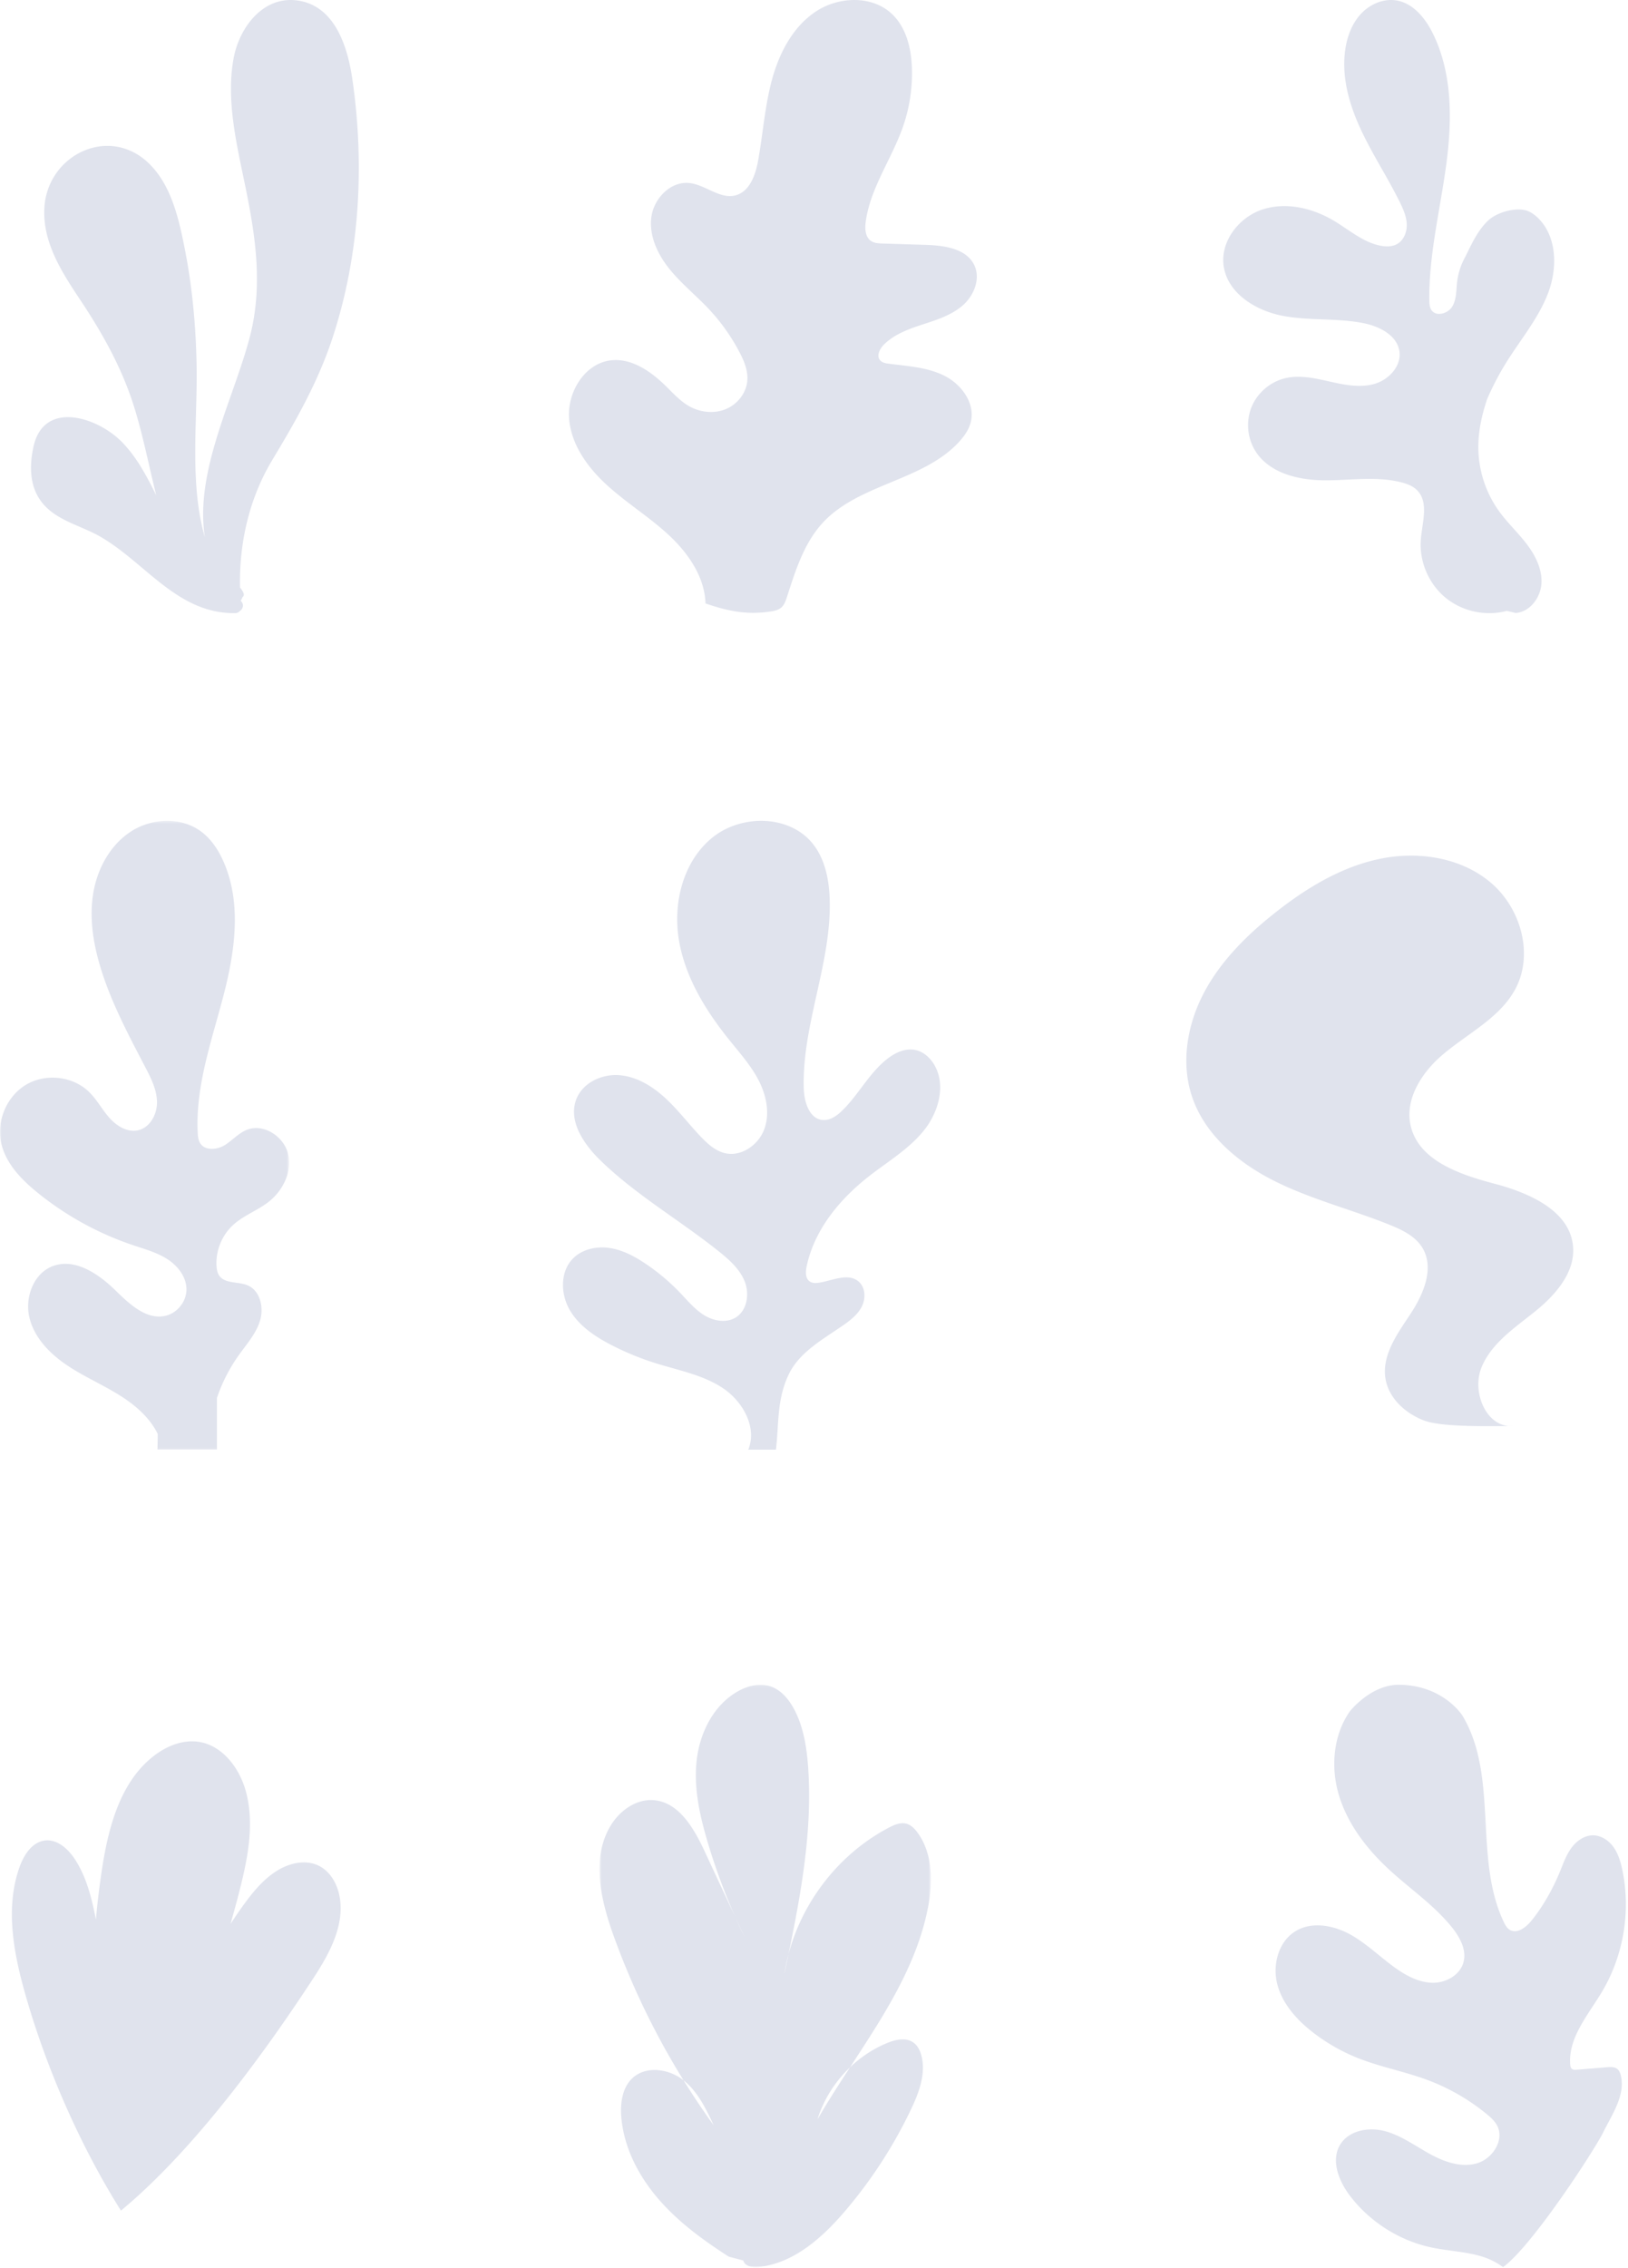 <svg xmlns="http://www.w3.org/2000/svg" xmlns:xlink="http://www.w3.org/1999/xlink" width="548" height="763" viewBox="0 0 548 763">
    <defs>
        <path id="a" d="M0 .411h97.321V211.97H0z"/>
        <path id="c" d="M.794.068h111.56V196H.793z"/>
    </defs>
    <g fill="none" fill-rule="evenodd">
        <path fill="#E0E3ED" d="M237.477 203.024c-.279-8.886-5.744-16.841-12.244-22.906-6.5-6.065-14.158-10.773-20.745-16.743-6.587-5.971-12.26-13.721-12.924-22.586-.665-8.865 5.277-18.571 14.112-19.562 7.048-.791 13.533 3.81 18.582 8.79 2.403 2.37 4.711 4.919 7.638 6.598 3.72 2.135 8.414 2.666 12.383 1.04 3.97-1.624 7.023-5.506 7.292-9.786.207-3.282-1.125-6.46-2.648-9.373a65.651 65.651 0 0 0-10.315-14.513c-4.333-4.612-9.334-8.598-13.299-13.53-3.965-4.931-6.89-11.17-6.05-17.442.838-6.272 6.487-12.101 12.78-11.434 5.42.573 10.263 5.518 15.538 4.146 4.816-1.252 6.763-6.945 7.64-11.843 1.624-9.082 2.246-18.363 4.69-27.26 2.444-8.895 7.018-17.64 14.706-22.74 7.688-5.1 18.92-5.516 25.624.82 4.854 4.589 6.527 11.648 6.73 18.324a54.664 54.664 0 0 1-3 19.563c-3.779 10.858-11.003 20.6-12.553 31.993-.317 2.33-.19 5.12 1.742 6.46 1.118.776 2.564.845 3.925.888l14.316.445c6.288.195 13.812 1.149 16.547 6.814 2.181 4.519-.038 10.165-3.794 13.492-3.756 3.328-8.708 4.89-13.477 6.45-4.77 1.56-9.696 3.313-13.216 6.89-1.373 1.395-2.485 3.704-1.21 5.188.701.815 1.862 1.019 2.928 1.158 6.382.827 13.017 1.177 18.764 4.073 5.747 2.896 10.387 9.276 8.85 15.525-.62 2.527-2.164 4.735-3.92 6.653-12.137 13.248-33.779 14.074-45.95 27.29-6.3 6.843-9.158 16.075-12.023 24.925-.434 1.339-.92 2.75-2.006 3.645-.964.795-2.25 1.054-3.485 1.242-7.994 1.214-14.274-.09-21.928-2.694M118.63 26.794C117.048 15.82 112.737 1.554 99.632.103 88.339-1.15 80.614 9.382 78.693 19.316c-2.776 14.362 1.115 29.774 3.973 43.815 3.505 17.219 5.9 33.744 1.221 51.006-5.684 20.972-18.363 44.719-14.927 66.615-5.221-18.073-2.474-38.96-2.774-57.437-.219-13.393-1.442-26.798-4.056-39.943-1.927-9.682-4.364-20.566-11.508-27.894-13.516-13.863-34.984-3.483-35.711 14.885-.454 11.494 6.034 21.424 12.136 30.587 7.59 11.397 14.169 23.177 18.218 36.327 2.972 9.653 4.884 19.594 7.33 29.387-3.13-6.36-6.495-12.715-11.379-17.78-8.298-8.607-26.459-14.415-29.936 1.358-1.427 6.475-1.398 13.6 2.979 18.975 4.87 5.979 12.952 7.579 19.381 11.265 15.415 8.835 25.979 25.982 45.49 25.804.669-.006 1.174-.263 1.525-.644 1.06-.681 1.631-2.211.492-3.385-.33-.34 0 0 .477-1.354-.002-.027.002.028 0 0 1.002-.687.148-1.998-.831-3.247-.303-.387.284.39 0 0-.308-14.913 3.044-29.926 10.911-42.983 7.954-13.201 15.329-26.151 20.183-40.862 9.187-27.845 10.912-58.085 6.743-87.017M507.217 121.643c4.768-7.59 10.656-14.601 13.862-22.971 3.205-8.37 3.089-18.863-3.243-25.207-1.011-1.012-2.17-1.901-3.493-2.442-3.572-1.458-10.12.197-13.217 2.994-3.804 3.436-6.054 8.73-7.821 12.242a24.144 24.144 0 0 0-.664 1.266v.003a22.884 22.884 0 0 0-2.16 7.336c-.325 2.817-.175 5.838-1.637 8.267-1.462 2.43-5.468 3.527-7.032 1.162-.616-.931-.67-2.113-.684-3.23-.182-15.17 3.555-30.076 5.614-45.107 2.059-15.031 2.297-31.001-4.392-44.618-2.534-5.161-6.594-10.224-12.262-11.183-4.395-.743-8.975 1.26-12.002 4.53-3.028 3.272-4.641 7.655-5.27 12.067-1.302 9.14 1.353 18.43 5.245 26.803 3.892 8.372 9.018 16.116 13.1 24.397 1.16 2.35 2.253 4.818 2.363 7.436.11 2.618-.968 5.442-3.256 6.718-1.651.922-3.671.92-5.528.565-5.901-1.127-10.628-5.364-15.792-8.434-7.218-4.29-16.171-6.382-24.131-3.711-7.96 2.67-14.233 10.95-12.883 19.237 1.466 9 10.746 14.727 19.698 16.462 8.952 1.734 18.266.723 27.215 2.473 5.4 1.056 11.392 4.042 12.206 9.484.748 5.007-3.61 9.633-8.485 10.996-4.876 1.363-10.063.298-15.001-.817-4.938-1.115-10.082-2.28-15.006-1.1-5.053 1.21-9.418 4.994-11.334 9.823-1.917 4.83-1.334 10.576 1.513 14.922 4.758 7.262 14.384 9.539 23.066 9.592 8.682.053 17.537-1.478 25.943.694 1.882.486 3.778 1.192 5.17 2.549 4.134 4.03 1.83 10.838 1.354 16.594-.607 7.323 2.552 14.86 8.2 19.562 5.647 4.702 13.63 6.443 20.724 4.519l2.985.705c4.8-.322 8.403-5.144 8.684-9.948.282-4.802-2.036-9.404-4.953-13.23-2.918-3.825-6.478-7.133-9.3-11.03a37.029 37.029 0 0 1-6.96-20.174c-.228-6.052 1.01-11.865 2.936-17.571a93.781 93.781 0 0 1 6.628-12.625M251.877 487.724c3.057-7.489-1.81-16.217-8.542-20.7-6.733-4.485-14.941-5.98-22.66-8.399a93.657 93.657 0 0 1-14.756-6.048c-5.532-2.842-10.977-6.437-14.115-11.807-3.138-5.369-3.316-12.882 1.032-17.328 3.122-3.193 7.979-4.239 12.394-3.569 4.414.67 8.458 2.848 12.16 5.343a70.544 70.544 0 0 1 11.564 9.753c2.557 2.676 4.954 5.597 8.11 7.53 3.157 1.932 7.356 2.695 10.527.787 3.87-2.332 4.759-7.866 3.113-12.075-1.646-4.208-5.183-7.353-8.712-10.176-13.115-10.492-27.888-18.954-39.924-30.667-5.587-5.438-10.865-13.218-8.092-20.505 2.11-5.545 8.549-8.595 14.465-8.139 5.915.456 11.268 3.778 15.619 7.812 4.35 4.034 7.928 8.822 12.04 13.1 2.23 2.318 4.763 4.568 7.892 5.32 5.496 1.32 11.3-2.725 13.262-8.025 1.963-5.3.738-11.338-1.838-16.368-2.577-5.03-6.393-9.294-9.936-13.696-7.936-9.857-14.824-21.034-16.932-33.512-2.107-12.478 1.352-26.454 11.138-34.478 9.786-8.024 26.193-7.839 34.008 2.115 4.018 5.117 5.36 11.857 5.584 18.358.74 21.54-9.361 42.338-8.72 63.88.134 4.503 1.84 10.145 6.326 10.57 2.496.236 4.776-1.384 6.577-3.128 5.608-5.429 9.188-12.83 15.389-17.572 2.61-1.996 5.892-3.497 9.12-2.883 2.795.531 5.116 2.602 6.546 5.062 3.994 6.87 1.42 15.94-3.58 22.12-4.998 6.177-11.997 10.33-18.27 15.21-9.976 7.761-18.588 18.138-21.152 30.515-.365 1.761-.45 3.942 1.02 4.981.887.627 2.073.606 3.147.44 4.556-.708 9.758-3.389 13.295-.43 2.323 1.942 2.5 5.625 1.169 8.345-1.331 2.721-3.818 4.671-6.305 6.4-6.837 4.75-14.71 9.001-18.323 16.501-4.118 8.545-3.285 16.862-4.325 25.363"/>
        <g transform="translate(0 275.754)">
            <mask id="b" fill="#fff">
                <use xlink:href="#a"/>
            </mask>
            <path fill="#E0E3ED" d="M96.997 112.57c-1.386-5.985-8.312-10.51-13.995-8.175-2.291.94-4.08 2.749-6.071 4.233-.447.332-.901.654-1.377.939-2.6 1.562-6.547 1.864-8.168-.698-.65-1.027-.768-2.294-.831-3.508-.18-3.451-.04-6.878.309-10.29 1.217-11.904 5.13-23.594 8.203-35.258 3.952-15.006 6.432-31.446.189-45.652-1.72-3.911-4.136-7.618-7.567-10.166-6.681-4.965-16.463-4.561-23.48-.083-7.017 4.477-11.37 12.41-12.78 20.614-1.41 8.203-.133 16.67 2.234 24.65 1.622 5.473 3.746 10.764 6.123 15.953 2.813 6.142 5.98 12.142 9.107 18.132 1.925 3.69 3.884 7.556 3.955 11.717.07 4.16-2.368 8.68-6.44 9.545-3.601.765-7.198-1.491-9.633-4.254-2.436-2.762-4.181-6.107-6.82-8.676-5.46-5.314-14.568-6.313-21.127-2.436-6.56 3.876-10.077 12.218-8.421 19.655 1.527 6.865 6.77 12.26 12.233 16.69a103.41 103.41 0 0 0 32.188 17.684c3.967 1.33 8.078 2.448 11.586 4.728 3.506 2.28 6.387 6.03 6.35 10.214-.033 4.017-3.048 7.82-6.952 8.773-6.431 1.567-12.202-3.878-16.933-8.508-5.698-5.575-13.598-10.965-21.073-8.193-6.532 2.422-9.547 10.622-7.891 17.389 1.655 6.766 6.896 12.122 12.68 16.003 5.785 3.882 12.26 6.628 18.136 10.372 5.052 3.218 9.788 7.408 12.376 12.734l-.1 5.272h20.017v-17.428a55.582 55.582 0 0 1 7.297-14.294c2.67-3.752 5.87-7.292 7.21-11.698 1.34-4.405.049-10.09-4.196-11.875-3.212-1.351-7.696-.438-9.604-3.355-.588-.898-.773-2.001-.843-3.073-.336-5.141 1.773-10.388 5.573-13.867 3.028-2.772 6.925-4.372 10.348-6.637.51-.337 1.01-.69 1.495-1.062 4.868-3.751 8.079-10.124 6.693-16.11" mask="url(#b)"/>
        </g>
        <path fill="#E0E3ED" d="M509.061 479.777c-6.75-.045-23.38.514-29.698-1.865-6.317-2.379-12.015-7.576-13.027-14.25-1.193-7.869 4.113-15.042 8.494-21.687 4.381-6.644 8.098-15.439 3.931-22.22-2.379-3.874-6.763-5.978-10.978-7.678-12.728-5.132-26.178-8.492-38.473-14.589-12.296-6.096-23.749-15.599-28.085-28.619-3.82-11.47-1.555-24.365 4.124-35.038 5.678-10.673 14.494-19.366 23.986-26.854 10.38-8.189 22.015-15.264 34.952-17.992 12.938-2.729 27.374-.594 37.48 7.932 10.107 8.525 14.555 24.035 8.367 35.719-5.337 10.077-16.6 15.227-25.162 22.758-6.709 5.904-12.155 14.712-10.113 23.411 2.746 11.702 16.533 16.353 28.154 19.422 11.621 3.069 25.307 8.987 26.475 20.949.858 8.797-5.84 16.447-12.719 21.996-6.879 5.548-14.795 10.73-18.1 18.927-3.306 8.197 1.566 20.143 10.392 19.678M114.257 637.796c-.83-4.191-3.209-8.298-7.06-10.146-4.398-2.11-9.77-.86-13.915 1.709-5.034 3.12-8.754 7.936-12.185 12.764a148.776 148.776 0 0 0-3.488 5.147c.928-3.338 1.862-6.675 2.728-10.03 2.885-11.187 5.418-22.995 2.528-34.18-2.085-8.072-7.962-15.972-16.224-17.08-5.152-.692-10.36 1.39-14.517 4.512-11.42 8.574-15.5 23.696-17.708 37.805a266.307 266.307 0 0 0-2.133 17.519c-.03-.155-.058-.317-.087-.47-1.398-7.023-3.17-14.155-7.168-20.095-2.264-3.36-5.813-6.492-9.84-6.05-4.334.476-7.135 4.809-8.602 8.915-4.85 13.57-2.083 28.615 1.833 42.483 7.05 24.964 18.494 51.165 32.293 73.132 24.103-19.956 47.648-52.013 64.776-78.203 5.448-8.331 10.7-17.966 8.769-27.732M450.593 603.637c2.92 9.993 9.563 18.545 17.238 25.58 6.99 6.408 14.98 11.822 20.914 19.22 2.68 3.34 4.994 7.605 3.879 11.74-1.143 4.233-5.738 6.86-10.124 6.891-4.386.03-8.526-2.029-12.14-4.516-5.357-3.689-9.99-8.425-15.66-11.615-5.67-3.19-13-4.605-18.57-1.246-5.846 3.525-7.912 11.477-6.131 18.068 1.782 6.59 6.653 11.933 12.06 16.1a62.366 62.366 0 0 0 15.026 8.55c7.605 3.017 15.737 4.51 23.405 7.367a69.886 69.886 0 0 1 19.988 11.518c1.327 1.093 2.642 2.27 3.45 3.788 2.625 4.932-1.598 11.35-6.994 12.797-5.396 1.45-11.1-.679-15.978-3.4-4.88-2.724-9.506-6.119-14.913-7.524-5.408-1.404-12.046-.184-14.936 4.597-3.201 5.297-.47 12.217 3.274 17.147 6.689 8.812 16.61 15.113 27.43 17.42 5.77 1.231 11.779 1.37 17.395 3.177 2.374.764 4.713 1.932 6.715 3.457 9.777-7.006 30.879-39.556 33.64-45.178 3.022-6.148 7.548-12.47 6.06-19.159-.193-.873-.521-1.769-1.218-2.329-.946-.759-2.287-.696-3.495-.596l-10.17.84c-.55.045-1.155.075-1.59-.262-.46-.357-.566-.996-.61-1.575-.664-9.04 6.097-16.643 10.732-24.433 7.244-12.176 9.726-27.104 6.812-40.97-.568-2.698-1.358-5.415-2.961-7.659-1.603-2.243-4.15-3.962-6.906-3.964-3.01-.002-5.711 2.014-7.441 4.476-1.731 2.463-2.696 5.364-3.854 8.141-2.346 5.624-5.651 11.502-9.508 16.202-1.814 2.212-4.818 4.46-7.25 2.952-.947-.589-1.51-1.626-1.99-2.634-10.231-21.509-1.637-49.019-13.918-69.426-.277-.46-6.785-10.3-21.398-10.357-9.484-.037-16.5 8.957-16.5 8.957-5.527 7.882-6.483 18.55-3.763 27.858"/>
        <g transform="translate(201 566.754)">
            <mask id="d" fill="#fff">
                <use xlink:href="#c"/>
            </mask>
            <path fill="#E0E3ED" d="M44.289 192.447c-8.616-5.528-16.985-11.643-23.671-19.395-6.686-7.752-11.63-17.306-12.477-27.507-.391-4.702.302-9.921 3.748-13.143 4.525-4.23 12.169-3.184 17.053.625 4.885 3.81 7.675 9.64 10.297 15.252A258.732 258.732 0 0 1 5.515 84.42c-4.351-12.08-7.598-26.247-.842-37.165 3.085-4.986 8.618-8.872 14.458-8.365 8.422.733 13.447 9.465 17.02 17.127l13.742 29.47a209.817 209.817 0 0 1-12.705-32.53c-2.65-8.911-4.72-18.213-3.684-27.452 1.035-9.24 5.634-18.487 13.686-23.133C50.502.463 54.534-.61 58.179.545c3.658 1.158 6.326 4.347 8.127 7.736 3.207 6.032 4.27 12.967 4.737 19.783 1.589 23.274-3.223 46.455-8.01 69.286 3.174-20.694 16.653-39.547 35.209-49.244 1.81-.946 3.865-1.832 5.84-1.307 1.584.419 2.804 1.678 3.77 3 5.142 7.025 5.188 16.575 3.536 25.122-5.123 26.487-23.672 47.978-37.2 71.319 3.546-11.42 12.367-21.08 23.417-25.647 2.86-1.181 6.364-1.965 8.875-.156 1.429 1.029 2.237 2.722 2.68 4.425 1.58 6.077-.826 12.43-3.528 18.098a156.327 156.327 0 0 1-22.17 34.156c-7.671 8.989-17.27 17.54-29.016 18.828-2.061.227-4.718-.183-5.25-2.186" mask="url(#d)"/>
        </g>
    </g>
</svg>
